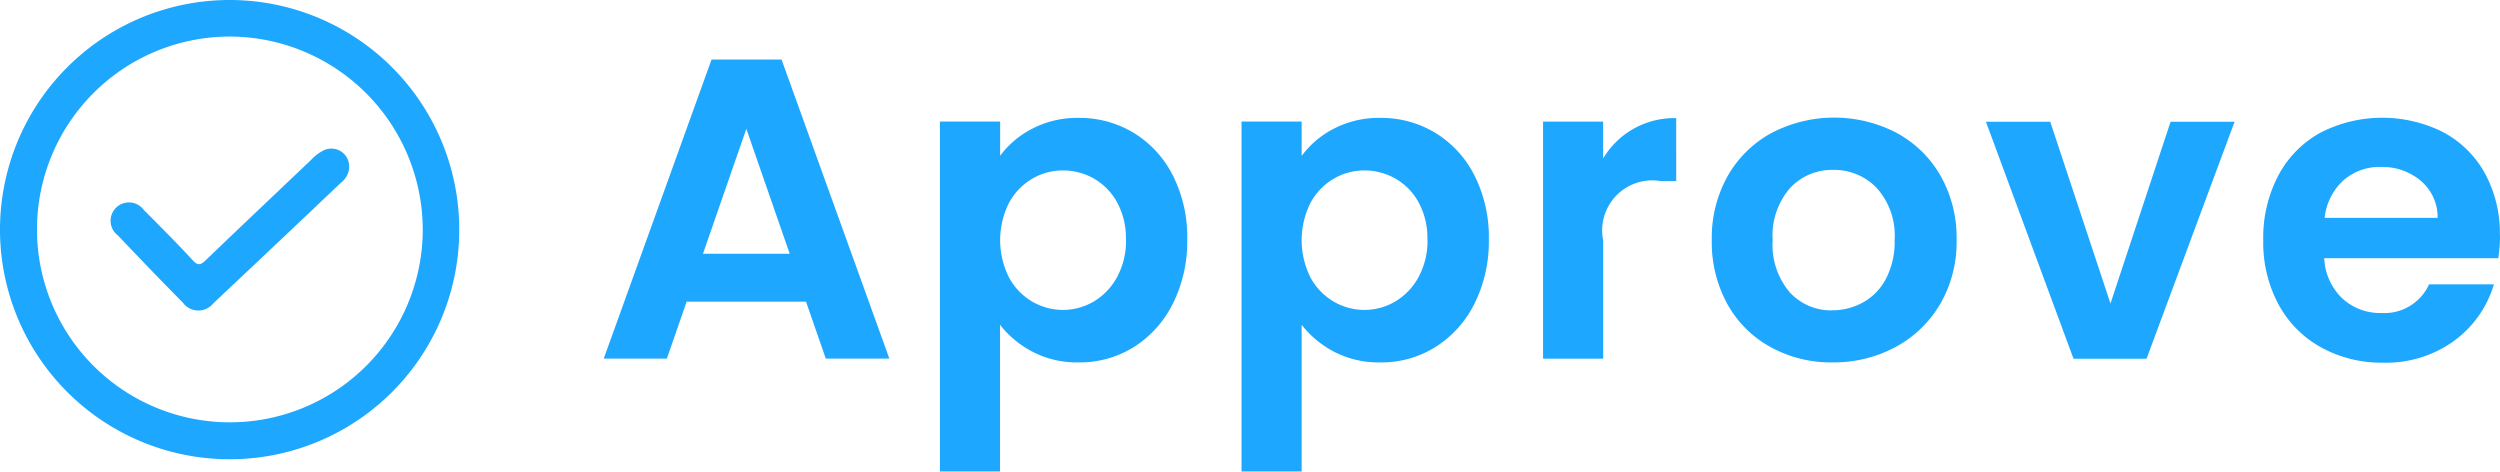 <svg id="Approve" xmlns="http://www.w3.org/2000/svg" width="81.656" height="15.406" viewBox="0 0 81.656 15.406">
  <defs>
    <style>
      .cls-1 {
        fill: #1da7ff;
        fill-rule: evenodd;
      }
    </style>
  </defs>
  <path id="Shape_430_1" data-name="Shape 430 1" class="cls-1" d="M513.476,77A7.5,7.5,0,1,1,521,69.525,7.494,7.494,0,0,1,513.476,77ZM513.5,63.194a6.3,6.3,0,1,0,6.308,6.3A6.317,6.317,0,0,0,513.5,63.194Zm3.636,4.774q-2.077,1.973-4.166,3.937a0.625,0.625,0,0,1-.993-0.016q-1.071-1.086-2.12-2.194a0.6,0.6,0,1,1,.84-0.837c0.536,0.539,1.076,1.075,1.589,1.634,0.182,0.2.272,0.163,0.442,0,1.143-1.1,2.3-2.19,3.447-3.283a1.412,1.412,0,0,1,.4-0.3,0.581,0.581,0,0,1,.829.547A0.656,0.656,0,0,1,517.133,67.968Z" transform="translate(-506 -62)"/>
  <path id="Approve-2" data-name="Approve" class="cls-1" d="M532.972,73.712h2.076l-3.521-9.768h-2.286l-3.521,9.768h2.062l0.645-1.859h3.9Zm-4.012-3.424,1.417-4.08,1.417,4.08H528.96Zm9.707-3.2V65.97H536.7V77.4h1.963V72.608a3.239,3.239,0,0,0,1.06.88,3.144,3.144,0,0,0,1.508.349,3.338,3.338,0,0,0,1.8-.5,3.529,3.529,0,0,0,1.277-1.418,4.543,4.543,0,0,0,.47-2.1,4.459,4.459,0,0,0-.47-2.089,3.451,3.451,0,0,0-1.277-1.39,3.41,3.41,0,0,0-1.8-.489,3.175,3.175,0,0,0-1.522.356,2.98,2.98,0,0,0-1.046.887h0Zm4.111,2.725a2.488,2.488,0,0,1-.288,1.23,2.081,2.081,0,0,1-.757.8,1.986,1.986,0,0,1-2.02.007,2.024,2.024,0,0,1-.758-0.79,2.71,2.71,0,0,1,0-2.431,2.026,2.026,0,0,1,.758-0.79,1.965,1.965,0,0,1,1-.272,2.039,2.039,0,0,1,1.017.266,1.991,1.991,0,0,1,.757.776,2.419,2.419,0,0,1,.288,1.209h0Zm5.737-2.725V65.97h-1.964V77.4h1.964V72.608a3.225,3.225,0,0,0,1.059.88,3.147,3.147,0,0,0,1.508.349,3.333,3.333,0,0,0,1.8-.5,3.522,3.522,0,0,0,1.277-1.418,4.543,4.543,0,0,0,.47-2.1,4.459,4.459,0,0,0-.47-2.089,3.444,3.444,0,0,0-1.277-1.39,3.405,3.405,0,0,0-1.8-.489,3.175,3.175,0,0,0-1.522.356,2.977,2.977,0,0,0-1.045.887h0Zm4.11,2.725a2.488,2.488,0,0,1-.288,1.23,2.074,2.074,0,0,1-.757.8,1.986,1.986,0,0,1-2.02.007,2.024,2.024,0,0,1-.758-0.79,2.718,2.718,0,0,1,0-2.431,2.026,2.026,0,0,1,.758-0.79,1.965,1.965,0,0,1,1-.272,2.036,2.036,0,0,1,1.017.266,1.984,1.984,0,0,1,.757.776,2.419,2.419,0,0,1,.288,1.209h0Zm5.737-2.641v-1.2H556.4v7.742h1.964V69.855a1.635,1.635,0,0,1,1.866-1.942h0.519V65.859a2.7,2.7,0,0,0-2.385,1.314h0Zm7.491,6.665a4.257,4.257,0,0,0,2.055-.5,3.735,3.735,0,0,0,1.459-1.4,4.023,4.023,0,0,0,.54-2.1,4.1,4.1,0,0,0-.526-2.1,3.651,3.651,0,0,0-1.438-1.4,4.418,4.418,0,0,0-4.068,0,3.651,3.651,0,0,0-1.438,1.4,4.113,4.113,0,0,0-.526,2.1,4.2,4.2,0,0,0,.512,2.1,3.573,3.573,0,0,0,1.41,1.4,4.1,4.1,0,0,0,2.02.5h0Zm0-1.7a1.827,1.827,0,0,1-1.4-.594,2.4,2.4,0,0,1-.554-1.7,2.359,2.359,0,0,1,.568-1.7,1.874,1.874,0,0,1,1.41-.594,1.918,1.918,0,0,1,1.424.594,2.326,2.326,0,0,1,.582,1.7,2.605,2.605,0,0,1-.281,1.258,1.881,1.881,0,0,1-.75.776,2.051,2.051,0,0,1-1,.258h0Zm7.112-6.162h-2.1l2.861,7.742h2.385l2.876-7.742h-2.09l-1.964,5.939Zm14.687,3.7a4.075,4.075,0,0,0-.484-2.005,3.358,3.358,0,0,0-1.361-1.349,4.429,4.429,0,0,0-4.019.014,3.417,3.417,0,0,0-1.374,1.4,4.362,4.362,0,0,0-.491,2.11,4.278,4.278,0,0,0,.5,2.1,3.487,3.487,0,0,0,1.388,1.4,4.066,4.066,0,0,0,2.013.5,3.778,3.778,0,0,0,2.343-.72,3.521,3.521,0,0,0,1.29-1.838h-2.118a1.6,1.6,0,0,1-1.557.936,1.817,1.817,0,0,1-1.276-.475,1.923,1.923,0,0,1-.59-1.314H587.6a4.645,4.645,0,0,0,.056-0.754h0Zm-5.724-.559a1.934,1.934,0,0,1,.611-1.223,1.786,1.786,0,0,1,1.227-.44,1.947,1.947,0,0,1,1.305.454,1.552,1.552,0,0,1,.547,1.209h-3.69Z" transform="translate(-506 -62)"/>
</svg>
